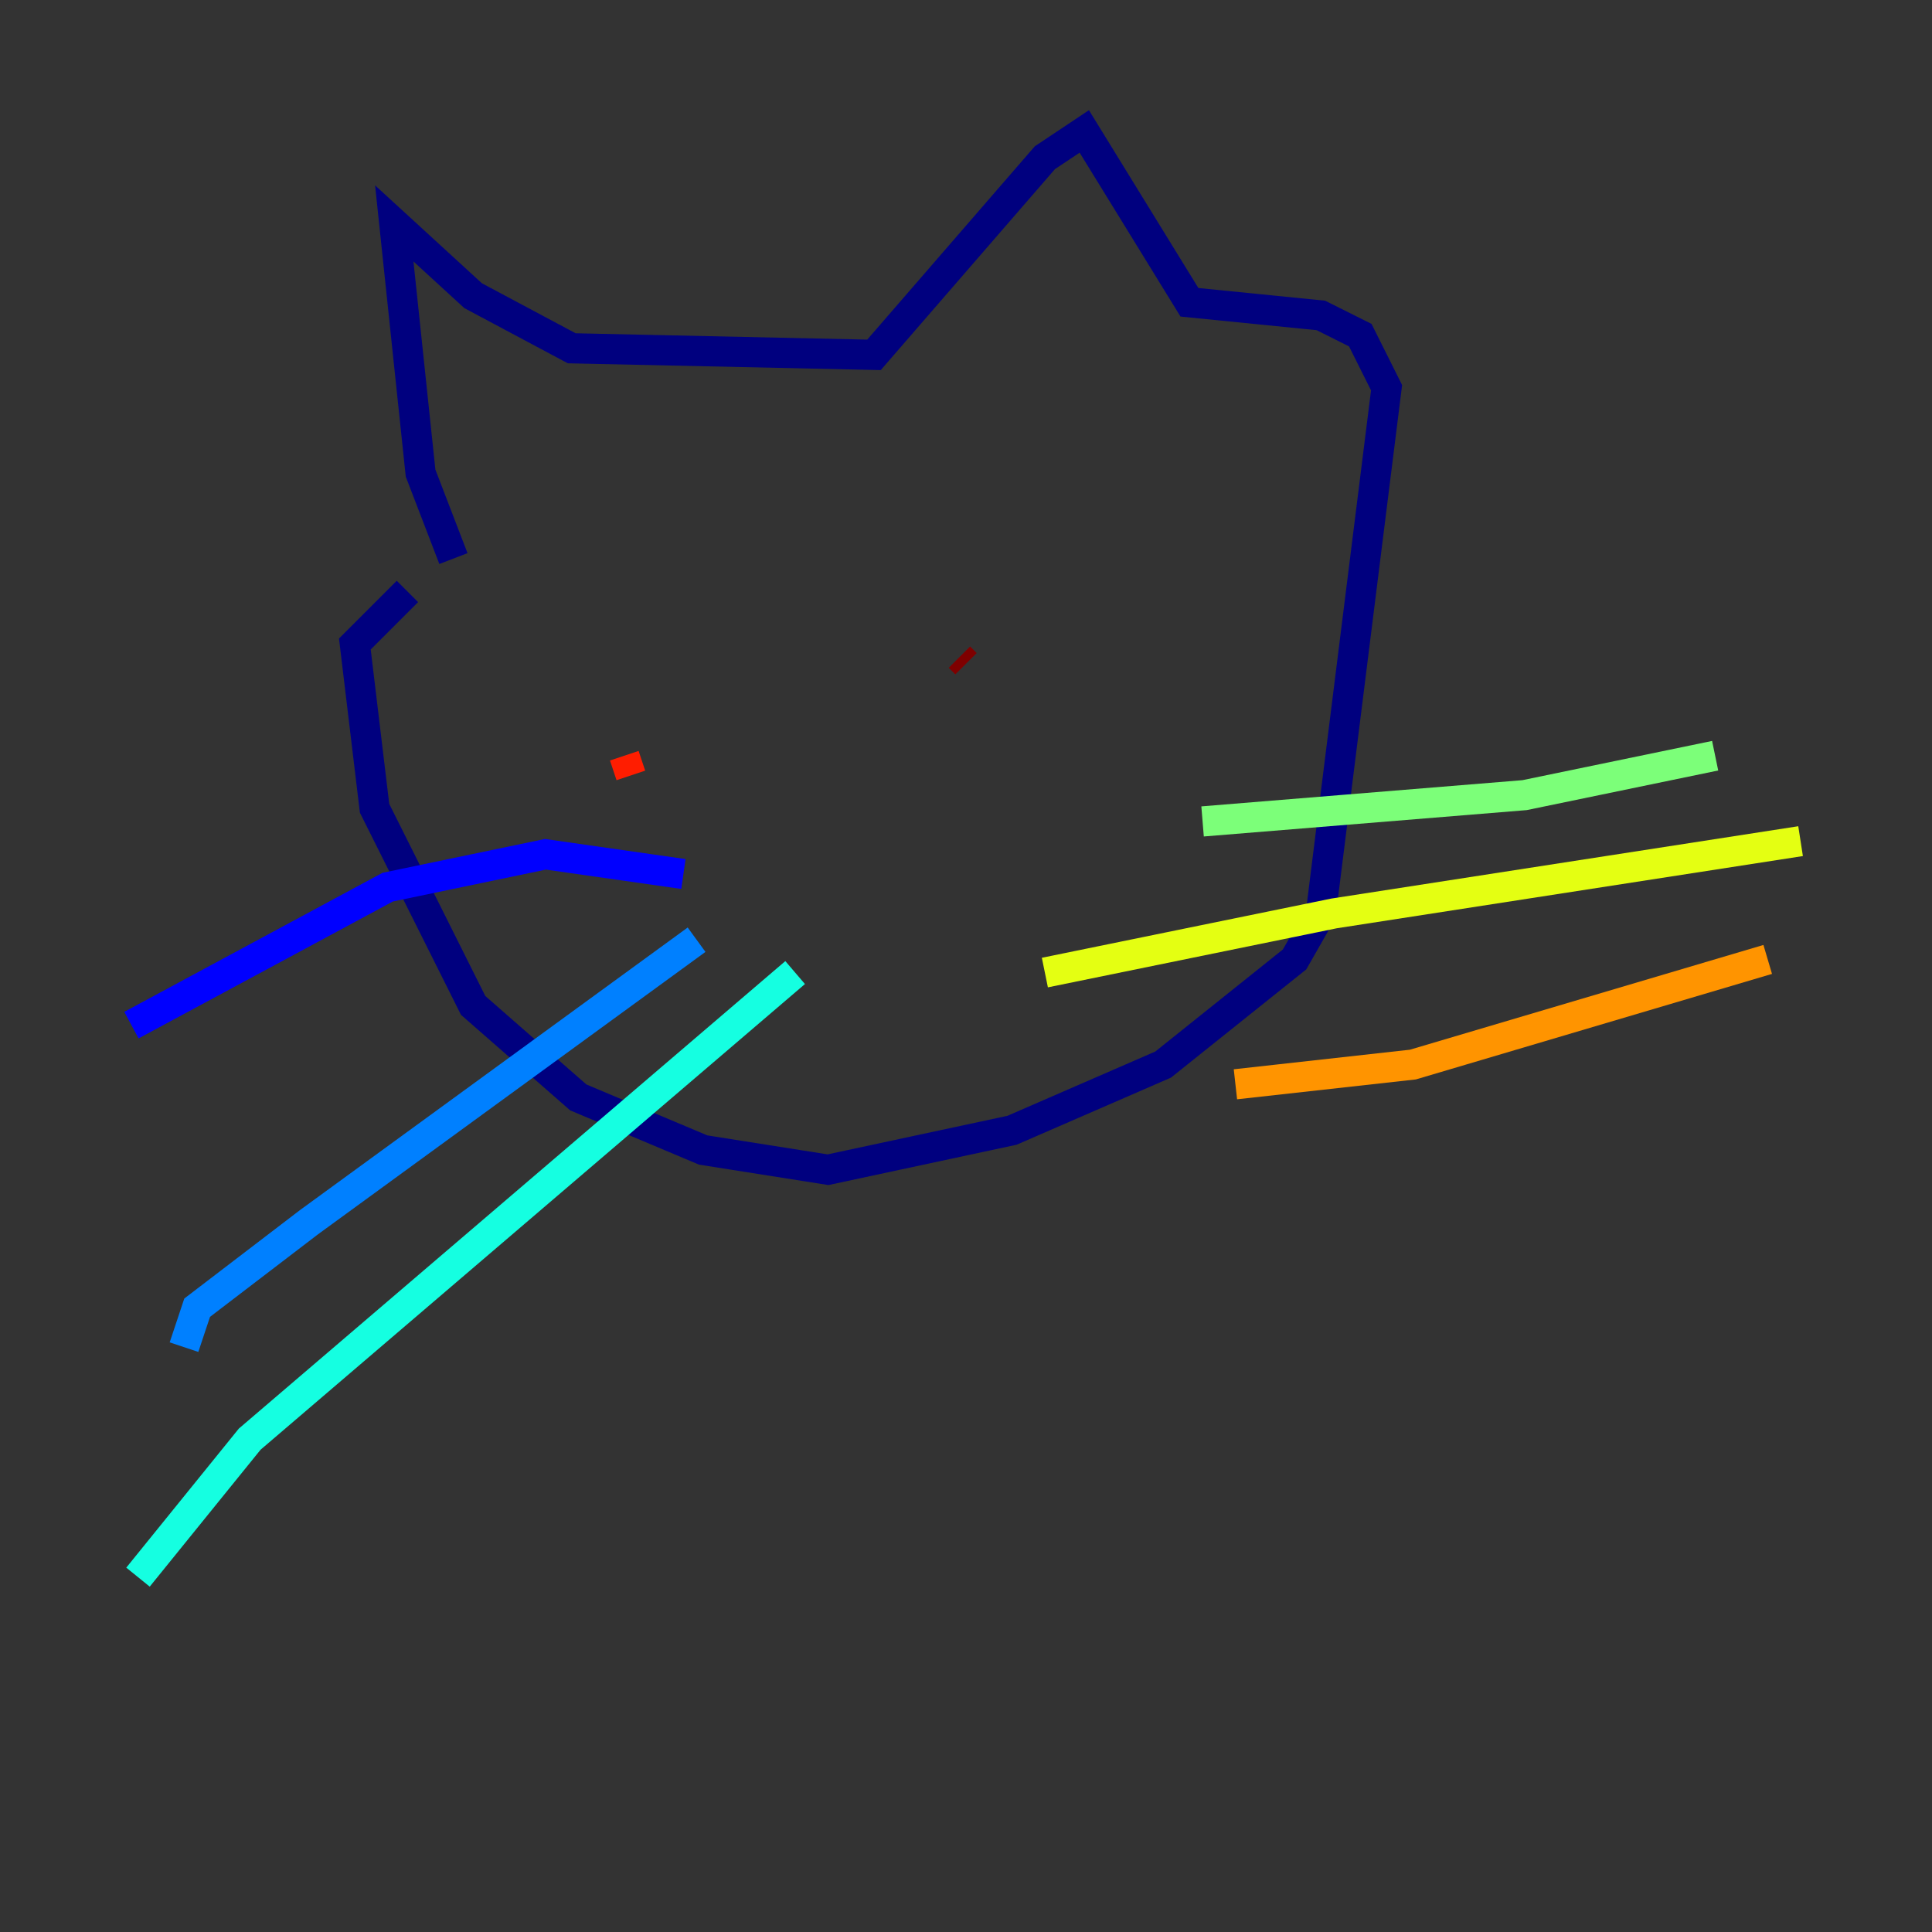 <?xml version="1.0" encoding="utf-8" ?>
<svg baseProfile="tiny" height="128" version="1.2" viewBox="0,0,128,128" width="128" xmlns="http://www.w3.org/2000/svg" xmlns:ev="http://www.w3.org/2001/xml-events" xmlns:xlink="http://www.w3.org/1999/xlink"><rect x="0" y="0" width="128" height="128" fill="#333333" stroke="none"/><defs /><polyline fill="none" points="30.041,37.007 27.864,31.347 26.122,14.803 31.347,19.592 37.878,23.075 57.905,23.51 69.225,10.449 71.837,8.707 78.803,20.027 87.51,20.898 90.122,22.204 91.864,25.687 87.51,60.517 85.769,63.565 77.061,70.531 67.048,74.884 54.857,77.497 46.585,76.191 38.313,72.707 31.347,66.612 24.816,53.551 23.51,42.667 26.993,39.184" stroke="#00007f" stroke-width="2" /><polyline fill="none" points="45.279,57.905 36.136,56.599 25.687,58.776 8.707,67.918" stroke="#0000ff" stroke-width="2" /><polyline fill="none" points="46.15,62.258 20.463,80.98 13.061,86.639 12.191,89.252" stroke="#0080ff" stroke-width="2" /><polyline fill="none" points="52.68,64.435 16.544,95.347 9.143,104.49" stroke="#15ffe1" stroke-width="2" /><polyline fill="none" points="79.674,54.422 101.007,52.68 113.633,50.068" stroke="#7cff79" stroke-width="2" /><polyline fill="none" points="69.225,64.435 88.381,60.517 119.293,55.728" stroke="#e4ff12" stroke-width="2" /><polyline fill="none" points="81.85,71.837 93.605,70.531 117.116,63.565" stroke="#ff9400" stroke-width="2" /><polyline fill="none" points="41.796,51.374 41.361,50.068" stroke="#ff1d00" stroke-width="2" /><polyline fill="none" points="64.0,43.973 63.565,43.537" stroke="#7f0000" stroke-width="2" /></svg>